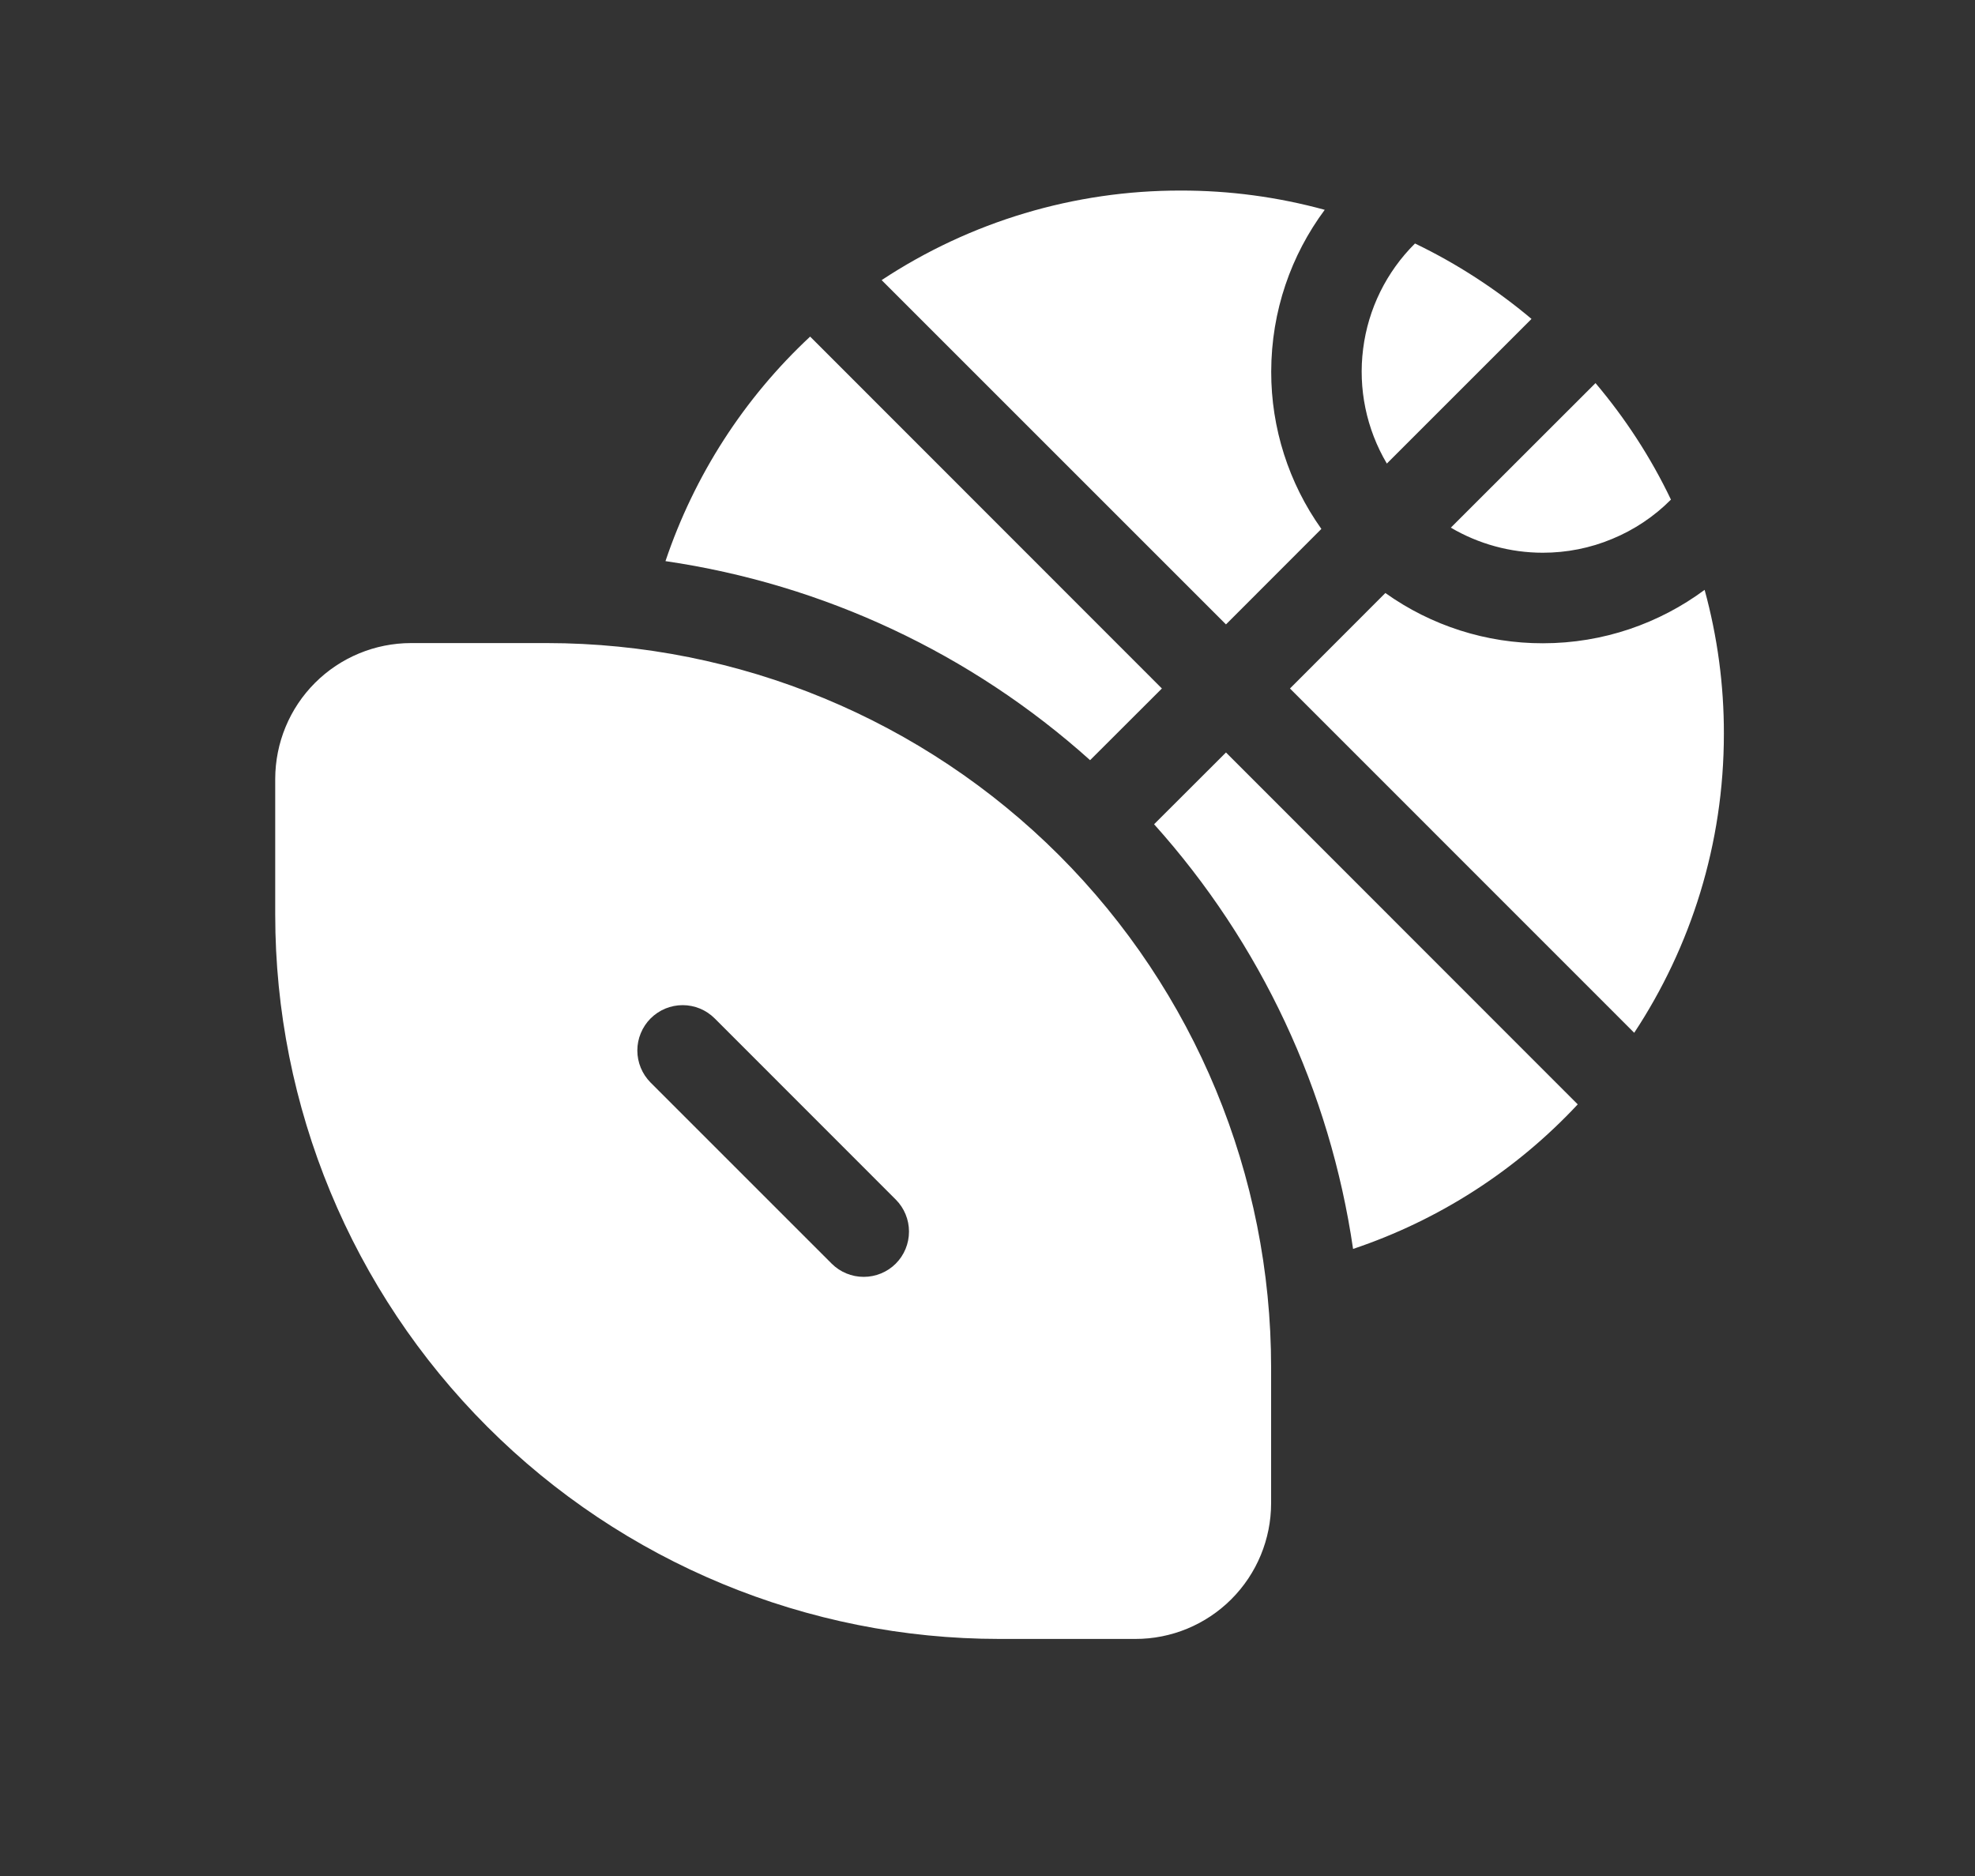 <svg width="20" height="19" viewBox="0 0 20 19" fill="none" xmlns="http://www.w3.org/2000/svg">
<rect x="0" y="0" width="20" height="19" fill="#333333" stroke="none"/>
<path d="M16.157 3.88C16.459 4.237 16.717 4.633 16.921 5.06C16.751 5.231 16.549 5.366 16.326 5.458C16.104 5.551 15.865 5.598 15.624 5.598C15.296 5.598 14.974 5.51 14.692 5.344L16.157 3.88ZM15.509 3.23L14.044 4.695C13.837 4.345 13.752 3.936 13.804 3.532C13.855 3.128 14.04 2.753 14.329 2.466C14.755 2.671 15.151 2.929 15.509 3.23ZM17.457 7.432C17.458 6.939 17.392 6.449 17.262 5.974C16.804 6.313 16.237 6.515 15.624 6.515C15.052 6.516 14.495 6.338 14.029 6.006L13.063 6.973L16.549 10.46C17.122 9.591 17.457 8.55 17.457 7.432ZM12.873 3.764C12.874 3.149 13.075 2.583 13.415 2.125C12.94 1.995 12.449 1.929 11.957 1.93C10.88 1.928 9.827 2.243 8.928 2.837L12.415 6.324L13.381 5.357C13.05 4.892 12.872 4.335 12.873 3.764ZM11.687 8.348C12.768 9.552 13.468 11.048 13.702 12.649C14.57 12.358 15.352 11.855 15.977 11.185L12.415 7.621L11.687 8.348ZM11.766 6.973L11.039 7.699C9.835 6.618 8.34 5.917 6.739 5.683C7.031 4.815 7.534 4.033 8.204 3.409L11.766 6.973ZM4.163 6.513C3.798 6.513 3.448 6.658 3.19 6.916C2.932 7.174 2.788 7.523 2.787 7.888L2.787 9.263C2.787 11.209 3.56 13.075 4.935 14.45C6.31 15.826 8.176 16.599 10.121 16.599L11.496 16.599C11.861 16.6 12.211 16.455 12.469 16.197C12.727 15.939 12.872 15.589 12.872 15.224L12.872 13.849C12.872 11.904 12.1 10.038 10.725 8.662C9.349 7.287 7.484 6.514 5.538 6.513L4.163 6.513ZM6.588 10.315C6.631 10.272 6.682 10.238 6.737 10.215C6.793 10.192 6.853 10.18 6.913 10.18C6.973 10.18 7.033 10.192 7.089 10.215C7.144 10.238 7.195 10.272 7.238 10.315L9.071 12.149C9.157 12.235 9.205 12.352 9.205 12.473C9.205 12.595 9.157 12.712 9.071 12.798C8.985 12.884 8.868 12.932 8.746 12.932C8.625 12.932 8.508 12.884 8.422 12.798L6.588 10.964C6.546 10.921 6.512 10.871 6.489 10.815C6.466 10.759 6.454 10.7 6.454 10.639C6.454 10.579 6.466 10.519 6.489 10.464C6.512 10.408 6.546 10.357 6.588 10.315Z" fill="white"/>
</svg>
